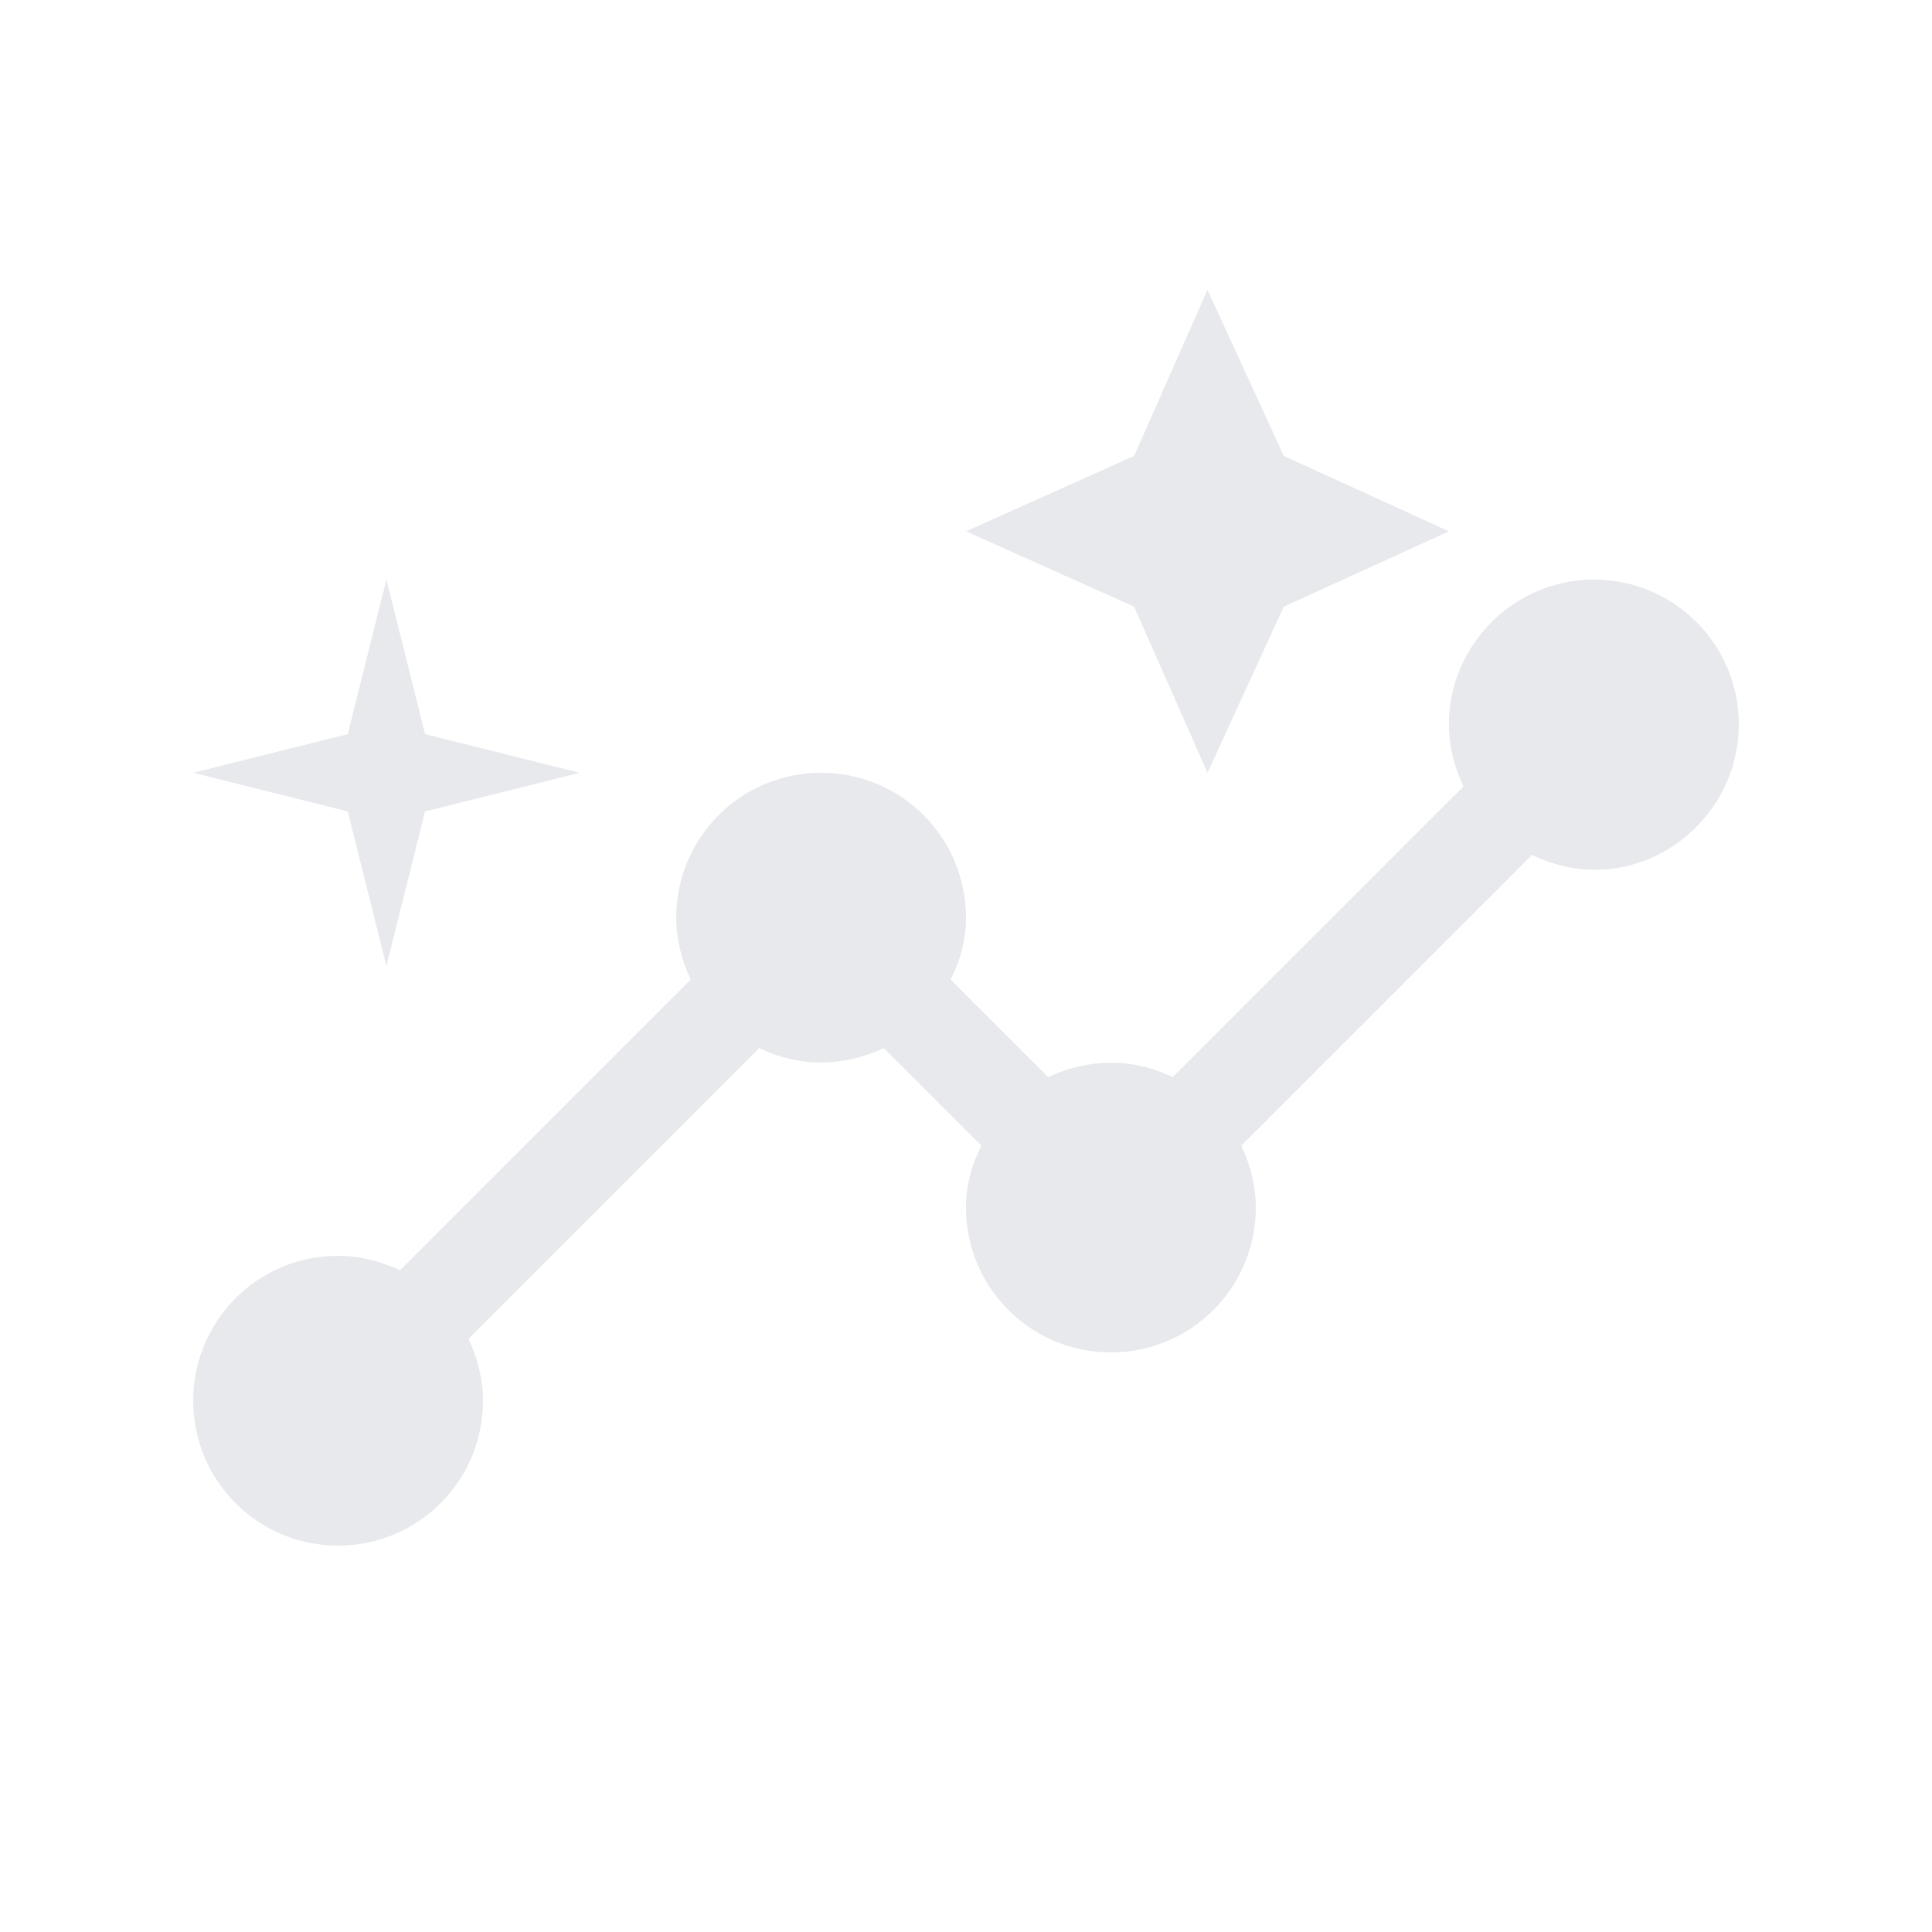 <svg fill="#E7E9EC" xmlns="http://www.w3.org/2000/svg" enable-background="new 0 0 20 20" height="20" viewBox="0 0 20 20" width="20"><g><rect fill="none" height="20" width="20" x="0"/></g><g><g><polygon points="12.5,8 13.29,6.28 15,5.5 13.29,4.72 12.5,3 11.74,4.72 10,5.5 11.74,6.28"/><polygon points="4,10 4.4,8.4 6,8 4.4,7.6 4,6 3.6,7.6 2,8 3.6,8.4"/><path d="M16.5,6c-1.07,0-1.84,1.12-1.35,2.14l-3.01,3.01c-0.52-0.25-0.99-0.14-1.29,0l-1.01-1.01C9.94,9.95,10,9.73,10,9.5 C10,8.67,9.33,8,8.5,8S7,8.67,7,9.5c0,0.23,0.06,0.45,0.15,0.64l-3.01,3.01C3.95,13.06,3.73,13,3.5,13C2.67,13,2,13.67,2,14.5 S2.67,16,3.5,16S5,15.33,5,14.5c0-0.23-0.06-0.45-0.15-0.64l3.01-3.01c0.52,0.25,0.99,0.14,1.29,0l1.01,1.01 C10.06,12.05,10,12.27,10,12.5c0,0.83,0.67,1.5,1.5,1.5s1.5-0.67,1.5-1.5c0-0.23-0.06-0.45-0.15-0.64l3.01-3.01 C16.89,9.35,18,8.56,18,7.5C18,6.67,17.33,6,16.5,6z"/></g></g></svg>